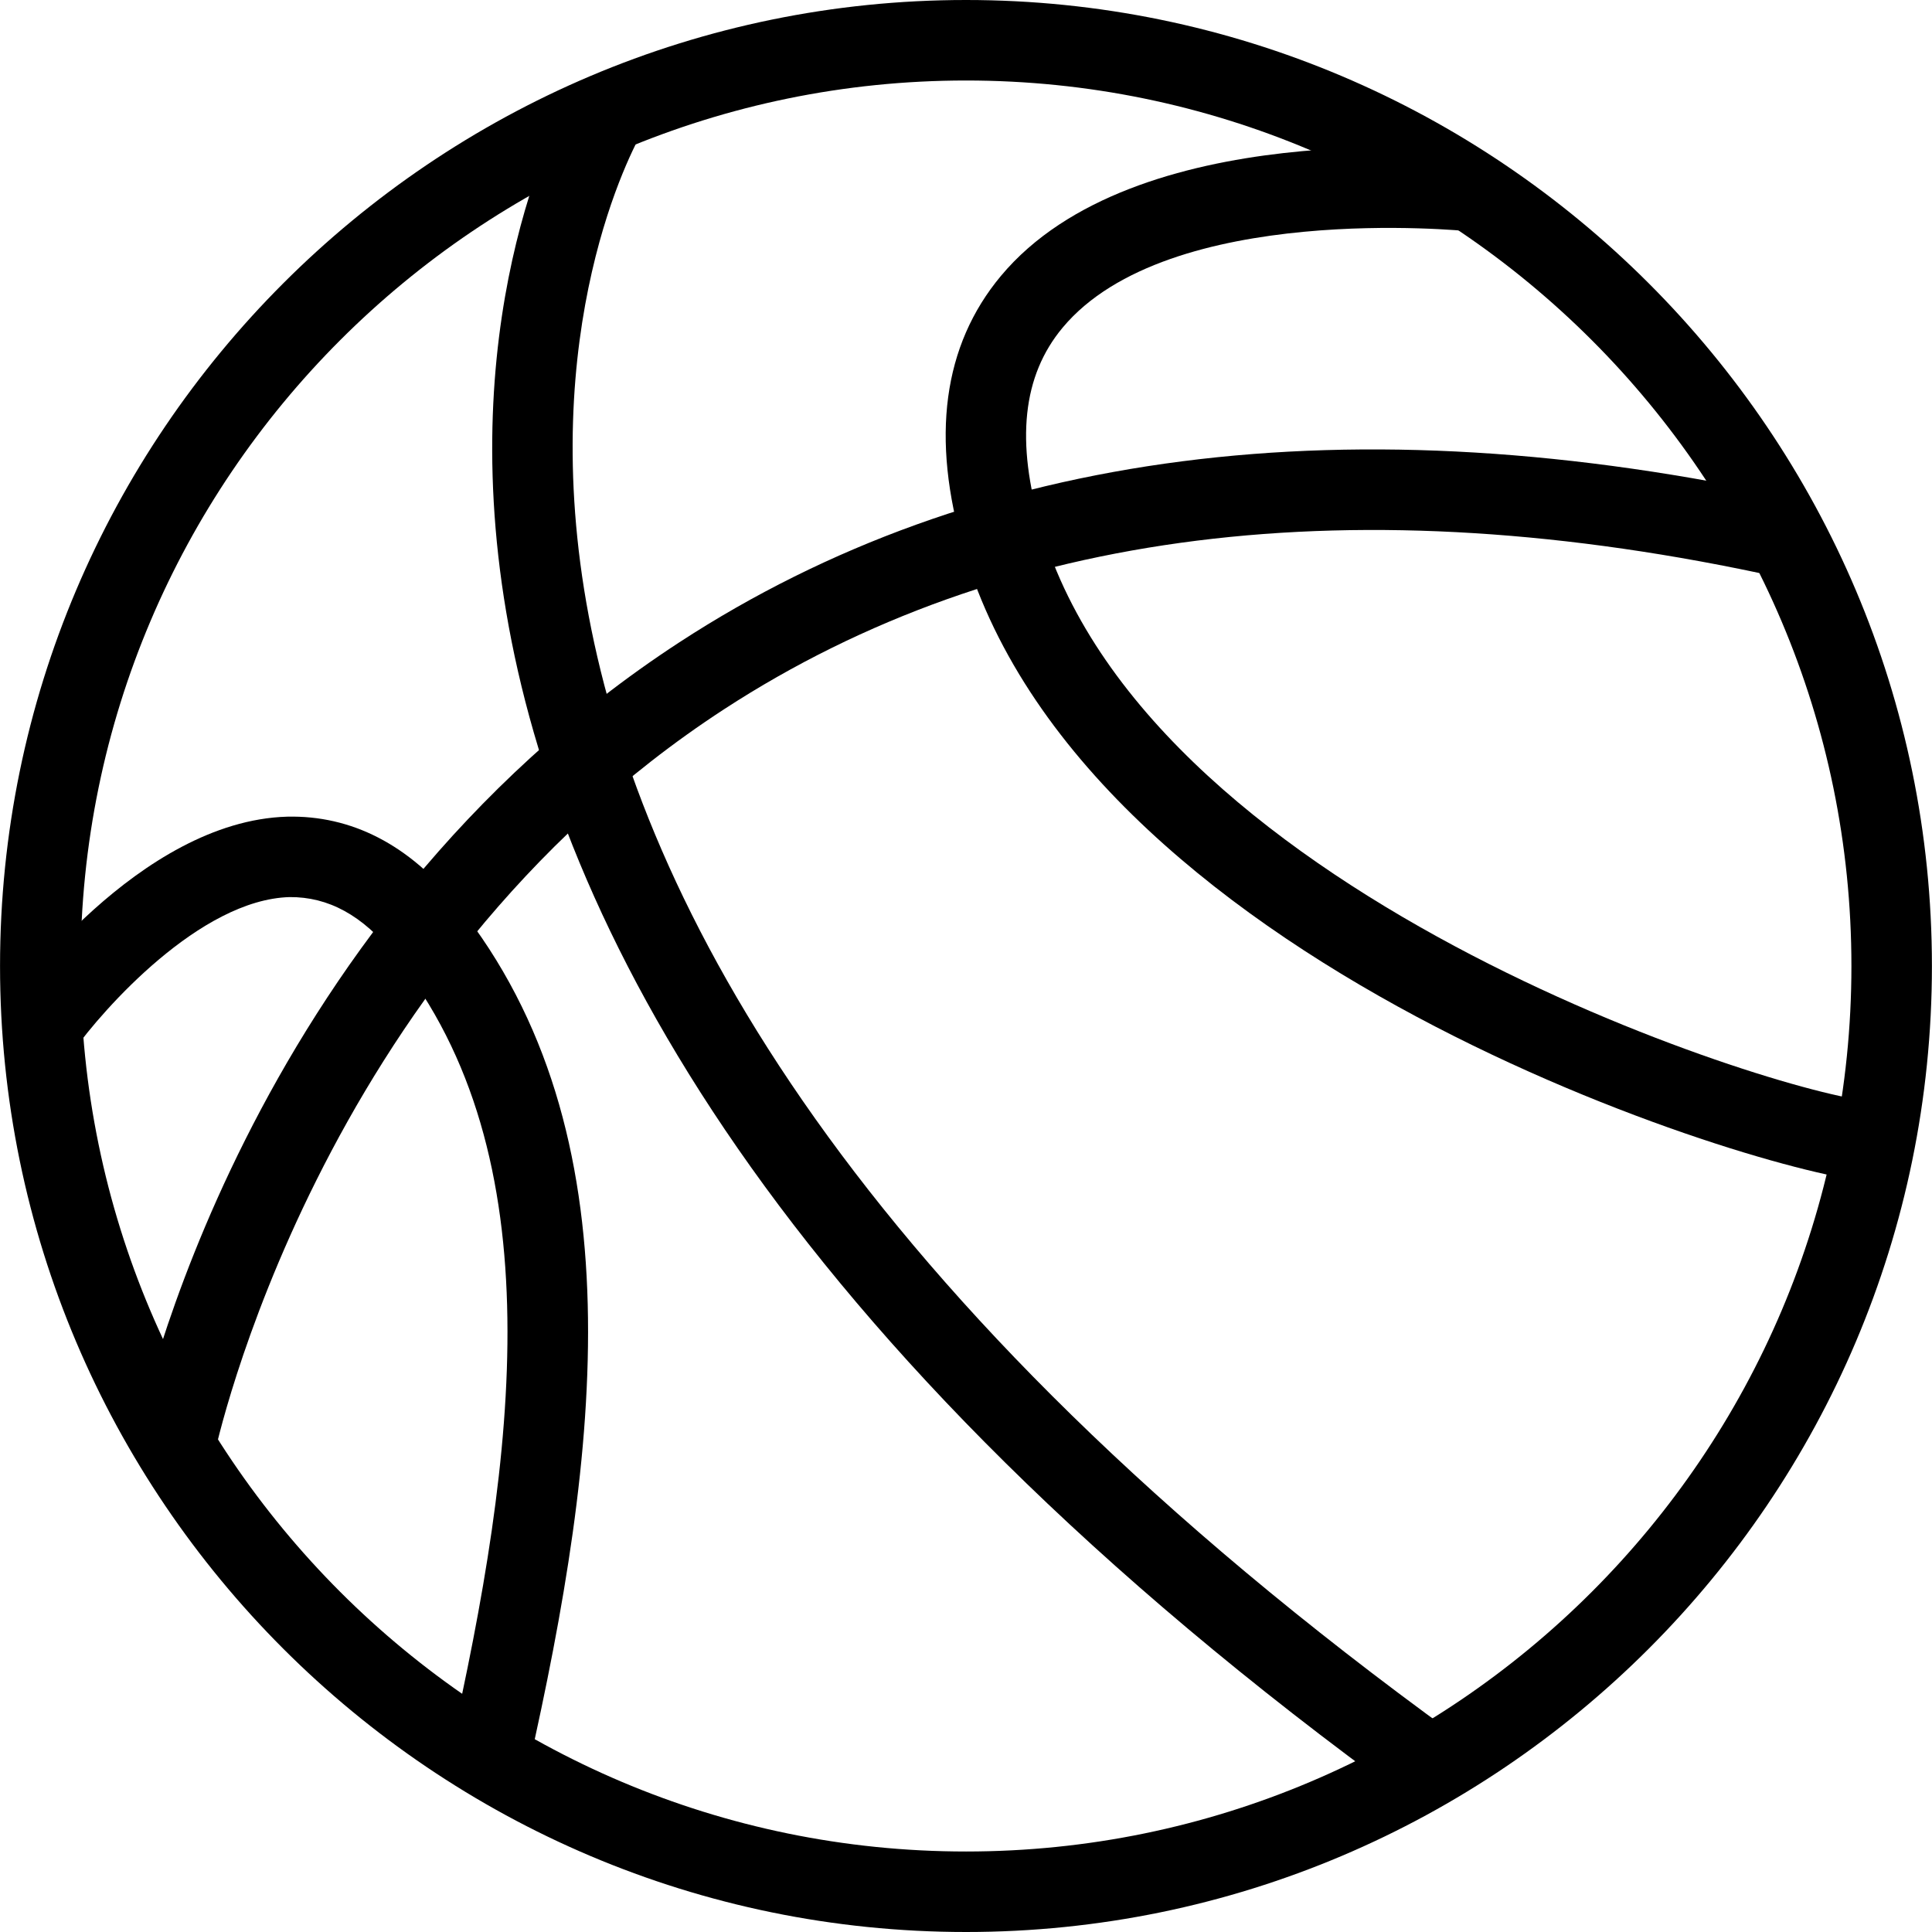 <?xml version="1.0" encoding="utf-8"?>
<!-- Generator: Adobe Illustrator 16.0.0, SVG Export Plug-In . SVG Version: 6.00 Build 0)  -->
<!DOCTYPE svg PUBLIC "-//W3C//DTD SVG 1.1//EN" "http://www.w3.org/Graphics/SVG/1.1/DTD/svg11.dtd">
<svg version="1.1" id="Layer_1" xmlns="http://www.w3.org/2000/svg" xmlns:xlink="http://www.w3.org/1999/xlink" x="0px" y="0px"
	 width="48px" height="48px" viewBox="0 0 48 48" enable-background="new 0 0 48 48" xml:space="preserve">
<g>
	<path d="M24.001,48c-13.234,0-24-10.766-24-23.999C0.001,10.767,10.767,0,24.001,0c13.232,0,23.997,10.767,23.997,24.001
		C47.998,37.234,37.233,48,24.001,48z M24.001,2c-12.131,0-22,9.87-22,22.001c0,12.13,9.869,21.999,22,21.999
		c12.129,0,21.997-9.869,21.997-21.999C45.998,11.87,36.13,2,24.001,2z"/>
	<path d="M34.952,44.702C3.388,21.828,13.762,3.074,14.219,2.287l1.729,1.004l-0.865-0.502l0.866,0.5
		c-0.416,0.727-9.835,18.045,20.176,39.794L34.952,44.702z"/>
	<path d="M5.324,36.149l-1.96-0.396c0.104-0.517,2.676-12.729,13.516-19.796c7.359-4.796,16.688-6,27.726-3.573l-0.43,1.953
		c-10.482-2.305-19.294-1.201-26.185,3.283C7.855,24.215,5.348,36.031,5.324,36.149z"/>
	<path d="M46.58,29.363c-2.091,0-19.485-5.062-22.63-15.679c-0.831-2.805-0.522-5.102,0.916-6.827
		c3.313-3.972,11.476-3.139,11.821-3.101l-0.214,1.988C36.399,5.739,29.027,4.989,26.4,8.141c-0.996,1.195-1.17,2.823-0.532,4.975
		c2.765,9.334,18.859,14.221,20.703,14.248l0.03,2C46.595,29.363,46.588,29.363,46.58,29.363z"/>
	<path d="M13.125,43.933l-1.951-0.439c1.649-7.312,2.625-14.766-1.369-19.76c-0.799-1-1.653-1.454-2.612-1.446
		c-2.221,0.063-4.634,2.787-5.376,3.831l-1.632-1.155c0.132-0.187,3.272-4.566,6.947-4.674c1.598-0.037,3.033,0.692,4.236,2.196
		C15.889,28.138,14.885,36.134,13.125,43.933z"/>
</g>
</svg>
